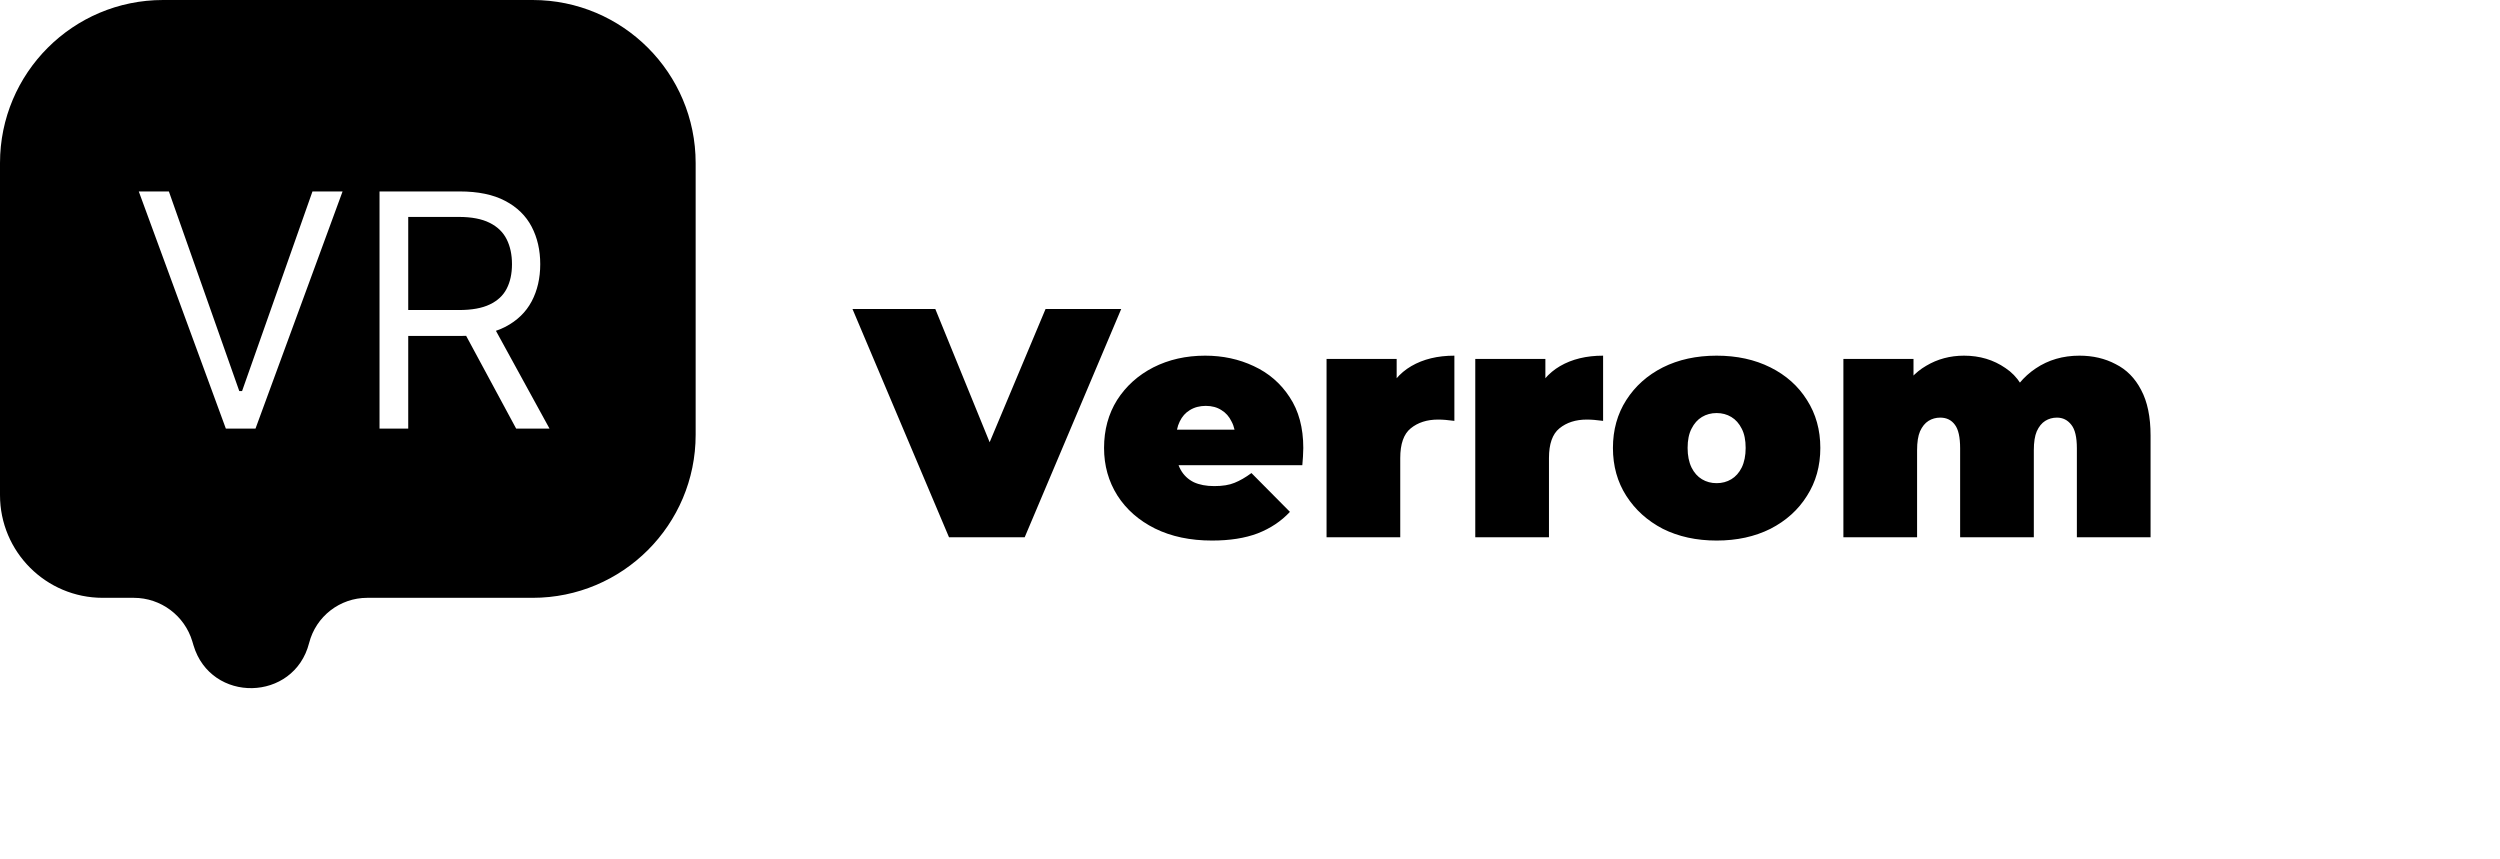 <svg width="230" height="79" viewBox="0 0 230 79" fill="none" xmlns="http://www.w3.org/2000/svg">
    <path d="M0 15C0 6.716 6.716 0 15 0H49C57.284 0 64 6.716 64 15V40C64 48.284 57.284 55 49 55H33.788C31.265 55 29.063 56.71 28.439 59.155C27.054 64.582 19.399 64.733 17.8 59.365L17.696 59.016C16.986 56.633 14.796 55 12.309 55H9.453C4.232 55 0 50.768 0 45.547V15Z" fill="black"/>
    <path d="M15.537 17.613L22.014 35.979H22.27L28.747 17.613H31.517L23.506 39.431H20.778L12.767 17.613H15.537ZM34.916 39.431V17.613H42.288C43.992 17.613 45.391 17.904 46.485 18.486C47.579 19.062 48.389 19.854 48.914 20.862C49.44 21.871 49.702 23.018 49.702 24.303C49.702 25.589 49.44 26.729 48.914 27.723C48.389 28.717 47.582 29.498 46.496 30.067C45.409 30.628 44.021 30.908 42.33 30.908H36.364V28.522H42.245C43.41 28.522 44.347 28.352 45.057 28.011C45.775 27.67 46.293 27.187 46.613 26.562C46.94 25.93 47.103 25.177 47.103 24.303C47.103 23.43 46.94 22.666 46.613 22.013C46.286 21.359 45.764 20.855 45.047 20.5C44.33 20.138 43.381 19.957 42.202 19.957H37.557V39.431H34.916ZM45.185 29.63L50.555 39.431H47.486L42.202 29.63H45.185Z" fill="white"/>
    <g filter="url(#filter0_d_9_64)">
        <path d="M87.31 39.431L78.43 18.431H86.05L93.28 36.161H88.75L96.19 18.431H103.15L94.27 39.431H87.31ZM111.503 39.731C109.503 39.731 107.753 39.361 106.253 38.621C104.773 37.881 103.623 36.871 102.803 35.591C101.983 34.291 101.573 32.831 101.573 31.211C101.573 29.551 101.973 28.081 102.773 26.801C103.593 25.521 104.703 24.521 106.103 23.801C107.523 23.081 109.113 22.721 110.873 22.721C112.493 22.721 113.983 23.041 115.343 23.681C116.723 24.321 117.823 25.271 118.643 26.531C119.483 27.791 119.903 29.351 119.903 31.211C119.903 31.451 119.893 31.721 119.873 32.021C119.853 32.301 119.833 32.561 119.813 32.801H107.183V29.531H116.213L113.663 30.401C113.663 29.761 113.543 29.221 113.303 28.781C113.083 28.321 112.773 27.971 112.373 27.731C111.973 27.471 111.493 27.341 110.933 27.341C110.373 27.341 109.883 27.471 109.463 27.731C109.063 27.971 108.753 28.321 108.533 28.781C108.313 29.221 108.203 29.761 108.203 30.401V31.421C108.203 32.121 108.343 32.721 108.623 33.221C108.903 33.721 109.303 34.101 109.823 34.361C110.343 34.601 110.973 34.721 111.713 34.721C112.473 34.721 113.093 34.621 113.573 34.421C114.073 34.221 114.593 33.921 115.133 33.521L118.673 37.091C117.873 37.951 116.883 38.611 115.703 39.071C114.543 39.511 113.143 39.731 111.503 39.731ZM122.043 39.431V23.021H128.493V27.971L127.443 26.561C127.943 25.281 128.743 24.321 129.843 23.681C130.943 23.041 132.263 22.721 133.803 22.721V28.721C133.503 28.681 133.233 28.651 132.993 28.631C132.773 28.611 132.543 28.601 132.303 28.601C131.283 28.601 130.443 28.871 129.783 29.411C129.143 29.931 128.823 30.841 128.823 32.141V39.431H122.043ZM135.725 39.431V23.021H142.175V27.971L141.125 26.561C141.625 25.281 142.425 24.321 143.525 23.681C144.625 23.041 145.945 22.721 147.485 22.721V28.721C147.185 28.681 146.915 28.651 146.675 28.631C146.455 28.611 146.225 28.601 145.985 28.601C144.965 28.601 144.125 28.871 143.465 29.411C142.825 29.931 142.505 30.841 142.505 32.141V39.431H135.725ZM157.93 39.731C156.07 39.731 154.42 39.371 152.98 38.651C151.56 37.911 150.44 36.901 149.62 35.621C148.8 34.341 148.39 32.871 148.39 31.211C148.39 29.551 148.8 28.081 149.62 26.801C150.44 25.521 151.56 24.521 152.98 23.801C154.42 23.081 156.07 22.721 157.93 22.721C159.79 22.721 161.44 23.081 162.88 23.801C164.32 24.521 165.44 25.521 166.24 26.801C167.06 28.081 167.47 29.551 167.47 31.211C167.47 32.871 167.06 34.341 166.24 35.621C165.44 36.901 164.32 37.911 162.88 38.651C161.44 39.371 159.79 39.731 157.93 39.731ZM157.93 34.451C158.43 34.451 158.88 34.331 159.28 34.091C159.68 33.851 160 33.491 160.24 33.011C160.48 32.511 160.6 31.911 160.6 31.211C160.6 30.491 160.48 29.901 160.24 29.441C160 28.961 159.68 28.601 159.28 28.361C158.88 28.121 158.43 28.001 157.93 28.001C157.43 28.001 156.98 28.121 156.58 28.361C156.18 28.601 155.86 28.961 155.62 29.441C155.38 29.901 155.26 30.491 155.26 31.211C155.26 31.911 155.38 32.511 155.62 33.011C155.86 33.491 156.18 33.851 156.58 34.091C156.98 34.331 157.43 34.451 157.93 34.451ZM191.312 22.721C192.552 22.721 193.662 22.981 194.642 23.501C195.642 24.001 196.422 24.791 196.982 25.871C197.562 26.951 197.852 28.351 197.852 30.071V39.431H191.072V31.241C191.072 30.221 190.902 29.501 190.562 29.081C190.222 28.641 189.782 28.421 189.242 28.421C188.842 28.421 188.482 28.521 188.162 28.721C187.842 28.921 187.582 29.241 187.382 29.681C187.202 30.101 187.112 30.681 187.112 31.421V39.431H180.332V31.241C180.332 30.221 180.172 29.501 179.852 29.081C179.532 28.641 179.082 28.421 178.502 28.421C178.102 28.421 177.742 28.521 177.422 28.721C177.102 28.921 176.842 29.241 176.642 29.681C176.462 30.101 176.372 30.681 176.372 31.421V39.431H169.592V23.021H176.042V27.731L174.722 26.411C175.342 25.171 176.172 24.251 177.212 23.651C178.252 23.031 179.412 22.721 180.692 22.721C182.132 22.721 183.402 23.101 184.502 23.861C185.622 24.601 186.372 25.781 186.752 27.401L184.682 27.071C185.282 25.711 186.152 24.651 187.292 23.891C188.452 23.111 189.792 22.721 191.312 22.721Z" fill="black"/>
    </g>
    <defs>
        <filter id="filter0_d_9_64" x="58.43" y="8.431" width="159.422" height="61.3" filterUnits="userSpaceOnUse" color-interpolation-filters="sRGB">
            <feFlood flood-opacity="0" result="BackgroundImageFix"/>
            <feColorMatrix in="SourceAlpha" type="matrix" values="0 0 0 0 0 0 0 0 0 0 0 0 0 0 0 0 0 0 127 0" result="hardAlpha"/>
            <feOffset dy="10"/>
            <feGaussianBlur stdDeviation="10"/>
            <feComposite in2="hardAlpha" operator="out"/>
            <feColorMatrix type="matrix" values="0 0 0 0 0 0 0 0 0 0 0 0 0 0 0 0 0 0 0.25 0"/>
            <feBlend mode="normal" in2="BackgroundImageFix" result="effect1_dropShadow_9_64"/>
            <feBlend mode="normal" in="SourceGraphic" in2="effect1_dropShadow_9_64" result="shape"/>
        </filter>
    </defs>
</svg>
